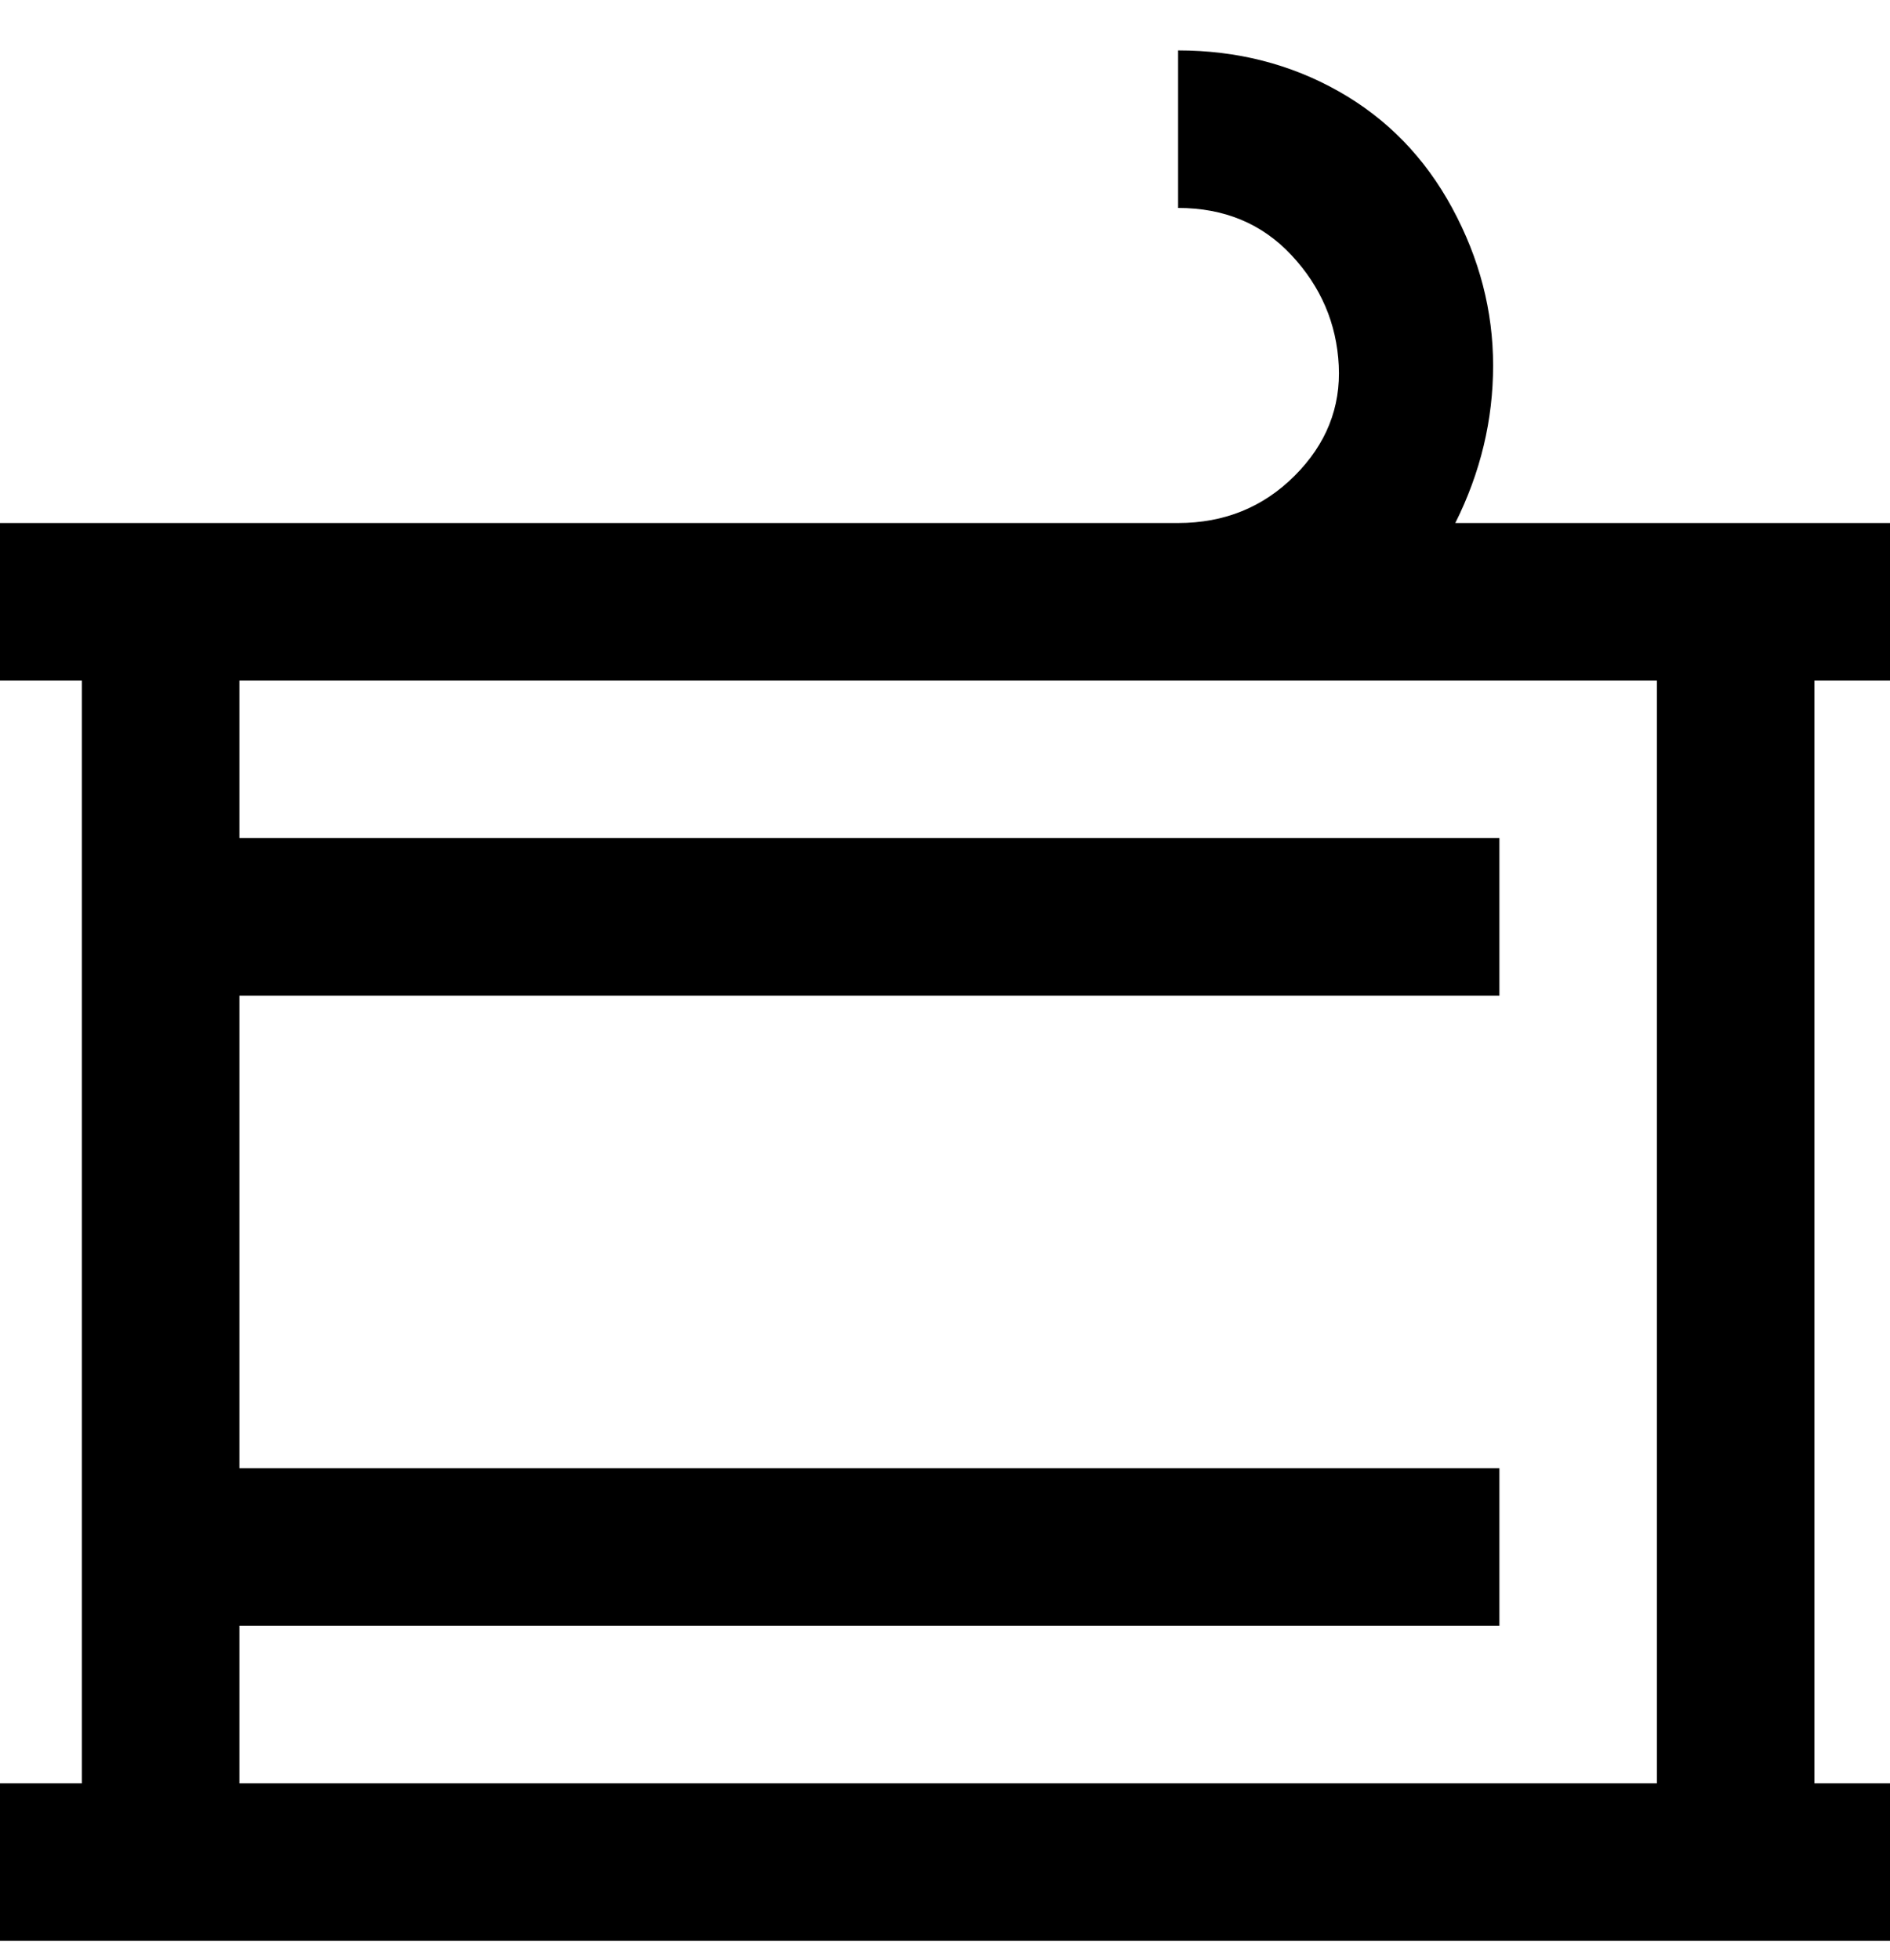 <svg viewBox="0 0 300 311" xmlns="http://www.w3.org/2000/svg"><path d="M300 108V83h-69q6-12 6-25t-6.5-25q-6.5-12-18-18.5T187 8v25q11 0 18 7.5t7.5 17.5q.5 10-7 17.5T187 83H0v25h13v175H0v25h300v-25h-12V108h12zm-37 175H38v-25h200v-25H38v-75h200v-25H38v-25h225v175z"/></svg>
